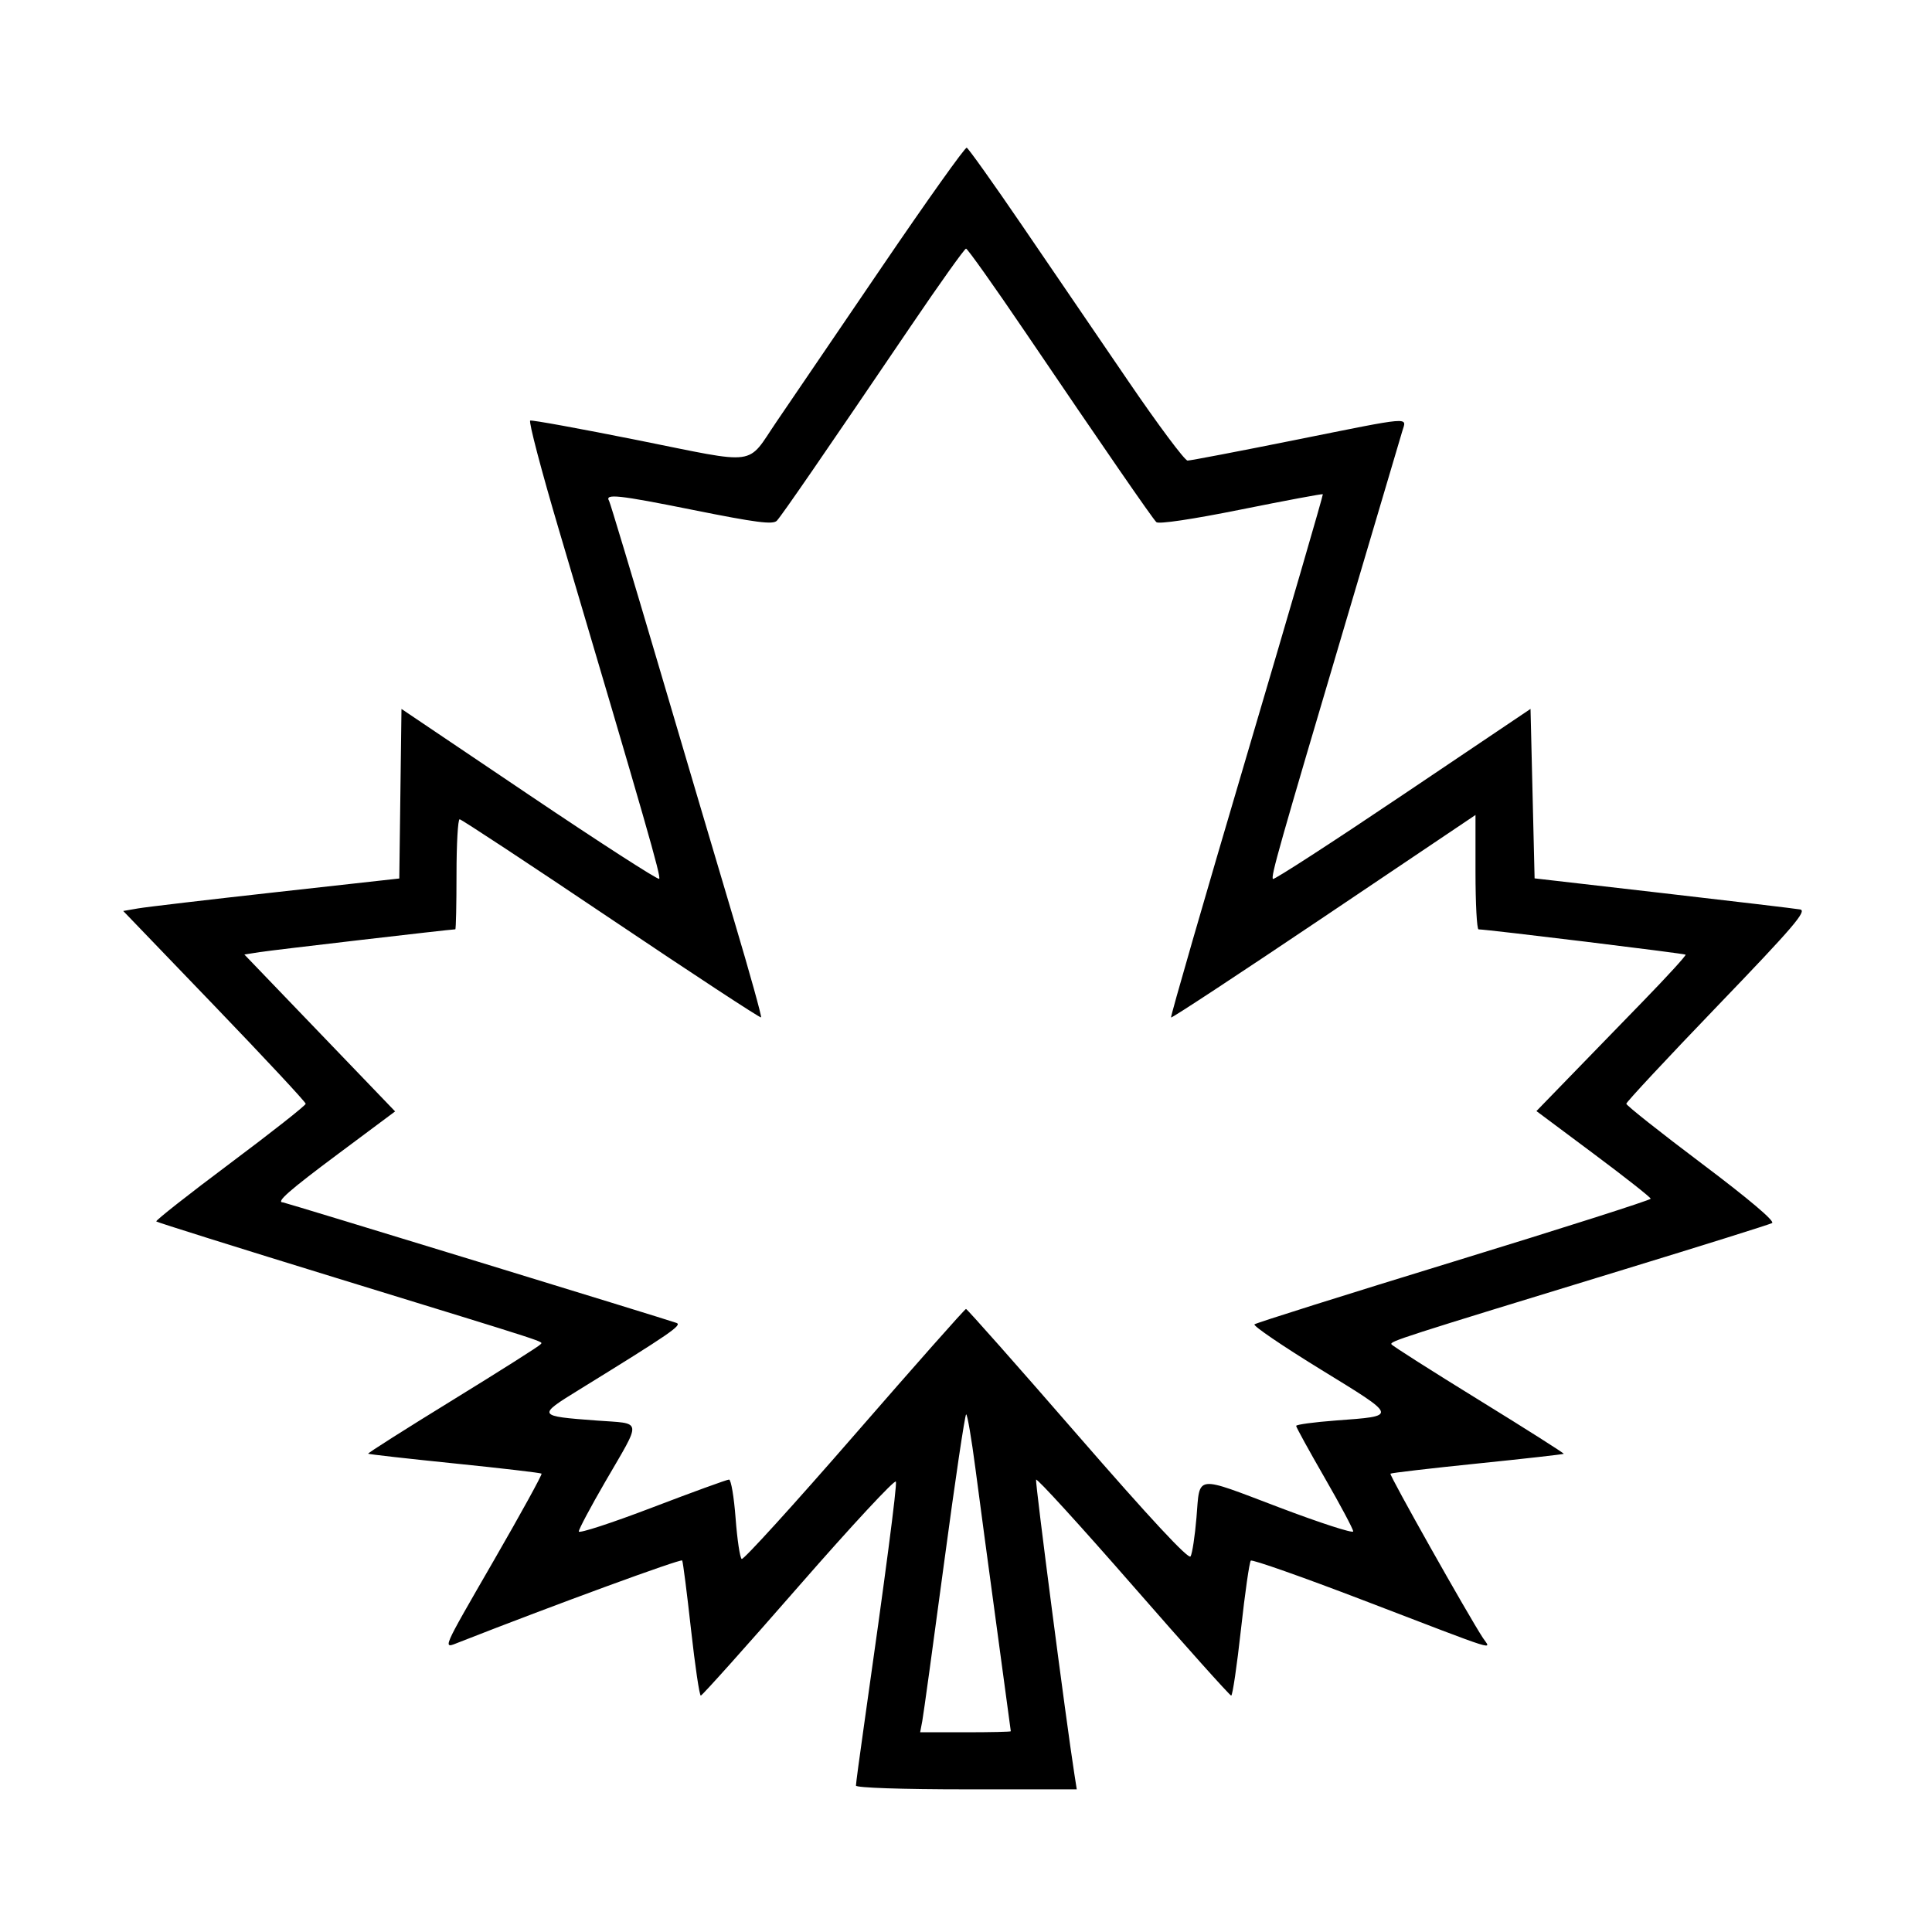 <svg id="svg" xmlns="http://www.w3.org/2000/svg" xmlns:xlink="http://www.w3.org/1999/xlink" width="400" height="400" viewBox="0, 0, 400,400"><g id="svgg"><path id="path0" d="M182.725 55.054 C 173.486 68.635,163.632 83.115,160.829 87.231 C 154.443 96.609,157.366 96.210,132.098 91.145 C 120.198 88.760,110.154 86.928,109.778 87.075 C 109.402 87.222,112.076 97.405,115.721 109.705 C 133.842 170.856,136.905 181.520,136.475 181.950 C 136.219 182.206,124.110 174.397,109.566 164.597 L 83.122 146.779 82.895 164.331 L 82.668 181.883 57.157 184.715 C 43.126 186.273,30.266 187.786,28.579 188.077 L 25.512 188.608 44.402 208.251 C 54.791 219.055,63.291 228.177,63.291 228.522 C 63.291 228.867,56.253 234.413,47.651 240.847 C 39.049 247.281,32.165 252.699,32.352 252.886 C 32.540 253.074,49.356 258.353,69.722 264.617 C 115.464 278.687,112.320 277.664,111.902 278.338 C 111.709 278.649,103.553 283.820,93.777 289.830 C 84.001 295.839,76.100 300.854,76.219 300.973 C 76.339 301.093,84.396 302.002,94.125 302.994 C 103.854 303.985,111.954 304.933,112.125 305.100 C 112.296 305.267,107.881 313.302,102.312 322.955 C 91.231 342.166,91.567 341.378,95.031 340.018 C 114.546 332.356,141.004 322.659,141.241 323.082 C 141.408 323.383,142.229 329.800,143.064 337.342 C 143.900 344.884,144.813 351.055,145.094 351.055 C 145.375 351.055,154.521 340.840,165.418 328.356 C 176.316 315.871,185.348 306.151,185.489 306.756 C 185.723 307.753,183.319 326.111,178.880 357.241 C 177.964 363.660,177.215 369.261,177.215 369.688 C 177.215 370.141,186.725 370.464,200.074 370.464 L 222.933 370.464 222.437 367.300 C 220.749 356.547,214.294 306.921,214.508 306.349 C 214.651 305.968,223.684 315.871,234.582 328.356 C 245.479 340.840,254.625 351.055,254.906 351.055 C 255.187 351.055,256.097 344.884,256.928 337.342 C 257.759 329.800,258.676 323.396,258.966 323.111 C 259.256 322.827,269.747 326.523,282.278 331.324 C 311.308 342.447,308.660 341.613,307.024 339.117 C 303.938 334.406,287.592 305.377,287.876 305.110 C 288.046 304.949,296.144 304.004,305.870 303.009 C 315.596 302.014,323.645 301.109,323.756 300.997 C 323.868 300.886,315.971 295.874,306.209 289.860 C 296.447 283.845,288.295 278.658,288.094 278.333 C 287.708 277.708,289.644 277.085,336.287 262.819 C 352.532 257.851,366.303 253.533,366.890 253.224 C 367.555 252.873,362.083 248.242,352.333 240.903 C 343.740 234.436,336.709 228.863,336.709 228.519 C 336.709 228.176,345.212 219.055,355.604 208.251 C 371.299 191.935,374.193 188.554,372.693 188.291 C 371.699 188.117,358.924 186.598,344.304 184.916 L 317.722 181.857 317.300 164.314 L 316.878 146.772 290.420 164.579 C 275.868 174.374,263.779 182.204,263.555 181.980 C 263.073 181.498,264.678 175.839,278.898 127.848 C 284.812 107.890,289.959 90.517,290.336 89.241 C 291.211 86.277,292.808 86.141,267.932 91.139 C 256.382 93.460,246.455 95.359,245.873 95.359 C 245.292 95.359,239.764 87.950,233.589 78.894 C 227.415 69.839,217.505 55.314,211.569 46.616 C 205.632 37.918,200.493 30.703,200.149 30.582 C 199.806 30.461,191.965 41.473,182.725 55.054 M212.307 68.801 C 228.518 92.715,238.504 107.196,239.410 108.102 C 239.867 108.559,246.922 107.507,256.939 105.490 C 266.159 103.633,273.784 102.207,273.883 102.322 C 273.982 102.438,266.887 126.798,258.117 156.458 C 249.346 186.117,242.297 210.511,242.452 210.666 C 242.607 210.821,256.853 201.449,274.109 189.840 L 305.485 168.733 305.485 180.569 C 305.485 187.079,305.770 192.410,306.118 192.415 C 308.078 192.446,348.750 197.414,348.987 197.651 C 349.144 197.808,345.224 202.103,340.277 207.196 C 335.329 212.289,328.316 219.511,324.691 223.246 L 318.101 230.036 329.924 238.857 C 336.427 243.709,341.753 247.905,341.760 248.181 C 341.766 248.457,323.449 254.301,301.055 261.169 C 278.660 268.037,260.061 273.898,259.723 274.193 C 259.385 274.489,265.565 278.696,273.455 283.542 C 289.560 293.435,289.472 293.132,276.546 294.101 C 272.041 294.439,268.354 294.941,268.354 295.216 C 268.354 295.491,271.013 300.328,274.262 305.965 C 277.511 311.601,280.169 316.594,280.169 317.060 C 280.169 317.526,273.299 315.301,264.902 312.116 C 247.150 305.382,248.463 305.225,247.718 314.174 C 247.396 318.038,246.843 321.667,246.490 322.239 C 246.067 322.923,238.089 314.349,223.135 297.141 C 210.643 282.765,200.232 271.004,200.000 271.005 C 199.768 271.006,189.374 282.746,176.902 297.094 C 164.431 311.441,153.928 322.996,153.563 322.770 C 153.198 322.545,152.630 318.753,152.299 314.345 C 151.968 309.936,151.357 306.329,150.940 306.329 C 150.523 306.329,143.353 308.938,135.007 312.127 C 126.660 315.317,119.831 317.544,119.831 317.077 C 119.831 316.610,122.278 312.007,125.269 306.848 C 132.973 293.562,133.148 294.828,123.504 294.105 C 111.214 293.184,111.172 293.110,119.847 287.761 C 138.682 276.146,141.301 274.352,140.071 273.900 C 138.039 273.154,59.002 248.945,58.598 248.945 C 57.033 248.945,59.797 246.513,70.018 238.893 L 81.803 230.106 66.199 213.865 L 50.594 197.623 53.778 197.122 C 56.342 196.717,93.360 192.405,94.265 192.405 C 94.402 192.405,94.515 187.278,94.515 181.013 C 94.515 174.747,94.806 169.620,95.162 169.620 C 95.519 169.620,109.636 178.920,126.535 190.287 C 143.434 201.653,157.400 210.814,157.570 210.644 C 157.740 210.474,155.233 201.459,151.999 190.610 C 148.765 179.762,141.705 155.915,136.310 137.617 C 130.915 119.319,126.323 104.060,126.106 103.709 C 125.146 102.156,128.003 102.462,143.432 105.566 C 156.533 108.201,160.048 108.655,160.839 107.810 C 161.883 106.695,170.447 94.254,188.544 67.563 C 194.543 58.716,199.702 51.477,200.007 51.477 C 200.313 51.477,205.848 59.273,212.307 68.801 M201.946 304.008 C 202.748 310.158,204.724 324.873,206.337 336.709 C 207.950 348.544,209.272 358.323,209.276 358.439 C 209.280 358.555,205.058 358.650,199.895 358.650 L 190.506 358.650 190.948 356.329 C 191.191 355.053,193.232 340.243,195.484 323.419 C 197.736 306.595,199.783 292.829,200.033 292.828 C 200.283 292.827,201.144 297.859,201.946 304.008 " stroke="none" fill="#000000" fill-rule="evenodd"></path></g></svg>